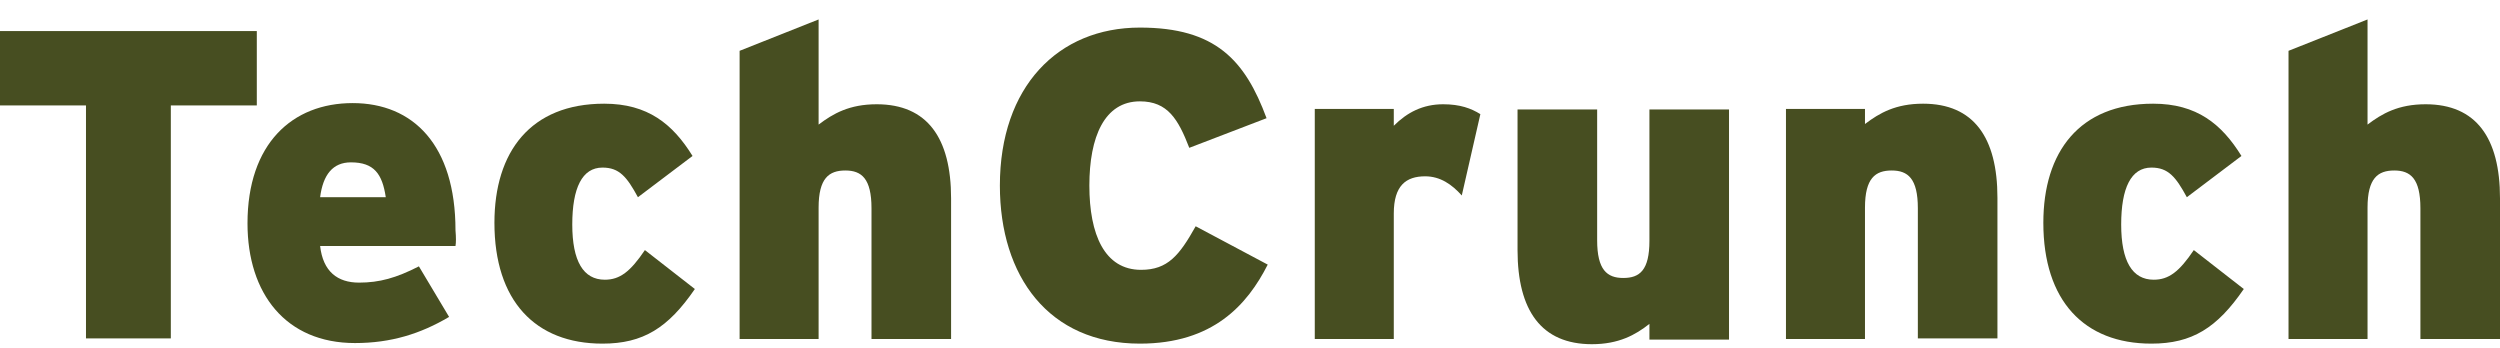 <svg width="122" height="17" viewBox="0 0 122 17" fill="none" xmlns="http://www.w3.org/2000/svg">
<path d="M8.336 5.145V16.514H4.196V5.145H0V1.516H12.532V5.145H8.336Z" fill="#474E21"/>
<path d="M22.228 12.006H15.622C15.764 13.254 16.473 13.792 17.522 13.792C18.514 13.792 19.336 13.565 20.442 12.998L21.916 15.465C20.527 16.287 19.081 16.741 17.323 16.741C13.949 16.741 12.078 14.331 12.078 10.9C12.078 7.016 14.261 5.031 17.21 5.031C20.159 5.031 22.228 7.073 22.228 11.241C22.257 11.581 22.257 11.836 22.228 12.006ZM17.125 7.923C16.246 7.923 15.764 8.519 15.622 9.624H18.826C18.656 8.49 18.259 7.923 17.125 7.923Z" fill="#474E21"/>
<path d="M29.401 16.769C26.113 16.769 24.128 14.671 24.128 10.872C24.128 7.413 25.886 5.06 29.486 5.06C31.613 5.06 32.832 6.052 33.796 7.611L31.131 9.624C30.592 8.632 30.224 8.178 29.401 8.178C28.409 8.178 27.927 9.171 27.927 10.957C27.927 12.743 28.466 13.65 29.515 13.65C30.252 13.65 30.762 13.254 31.471 12.204L33.909 14.104C32.605 16.004 31.386 16.769 29.401 16.769Z" fill="#474E21"/>
<path d="M42.529 16.542V10.163C42.529 8.717 42.047 8.32 41.253 8.32C40.459 8.32 39.948 8.689 39.948 10.135V16.542H36.093V2.48L39.948 0.949V6.08C40.657 5.542 41.451 5.088 42.784 5.088C45.25 5.088 46.413 6.732 46.413 9.681V16.542H42.529Z" fill="#474E21"/>
<path d="M55.627 16.769C51.176 16.769 48.794 13.48 48.794 9.057C48.794 4.237 51.63 1.346 55.627 1.346C59.313 1.346 60.759 2.933 61.808 5.768L58.037 7.214C57.498 5.825 56.988 4.946 55.627 4.946C53.898 4.946 53.161 6.676 53.161 9.057C53.161 11.439 53.898 13.168 55.684 13.168C56.988 13.168 57.555 12.46 58.349 11.042L61.865 12.913C60.872 14.87 59.2 16.769 55.627 16.769Z" fill="#474E21"/>
<path d="M71.335 9.539C70.853 9.001 70.285 8.604 69.548 8.604C68.613 8.604 68.017 9.057 68.017 10.418V16.542H64.161V5.315H68.017V6.137C68.669 5.485 69.435 5.088 70.427 5.088C71.249 5.088 71.788 5.287 72.242 5.57L71.335 9.539Z" fill="#474E21"/>
<path d="M80.492 16.542V15.805C79.812 16.344 78.99 16.797 77.685 16.797C75.219 16.797 74.056 15.153 74.056 12.204V5.343H77.941V11.723C77.941 13.168 78.422 13.565 79.216 13.565C80.01 13.565 80.492 13.197 80.492 11.751V5.343H84.376V16.571H80.492V16.542Z" fill="#474E21"/>
<path d="M93.591 16.542V10.163C93.591 8.717 93.109 8.32 92.315 8.32C91.521 8.32 91.011 8.689 91.011 10.135V16.542H87.155V5.315H91.011V6.052C91.72 5.513 92.514 5.06 93.846 5.06C96.313 5.06 97.475 6.704 97.475 9.653V16.514H93.591V16.542Z" fill="#474E21"/>
<path d="M104.989 16.769C101.7 16.769 99.715 14.671 99.715 10.872C99.715 7.413 101.473 5.06 105.074 5.06C107.2 5.06 108.419 6.052 109.383 7.611L106.718 9.624C106.179 8.632 105.811 8.178 104.989 8.178C103.996 8.178 103.514 9.171 103.514 10.957C103.514 12.743 104.053 13.65 105.102 13.65C105.839 13.65 106.349 13.254 107.058 12.204L109.497 14.104C108.192 16.004 106.973 16.769 104.989 16.769Z" fill="#474E21"/>
<path d="M118.116 16.542V10.163C118.116 8.717 117.634 8.32 116.84 8.32C116.046 8.32 115.536 8.689 115.536 10.135V16.542H111.68V2.48L115.536 0.949V6.08C116.244 5.542 117.038 5.088 118.371 5.088C120.838 5.088 122 6.732 122 9.681V16.542H118.116Z" fill="#474E21"/>
</svg>
